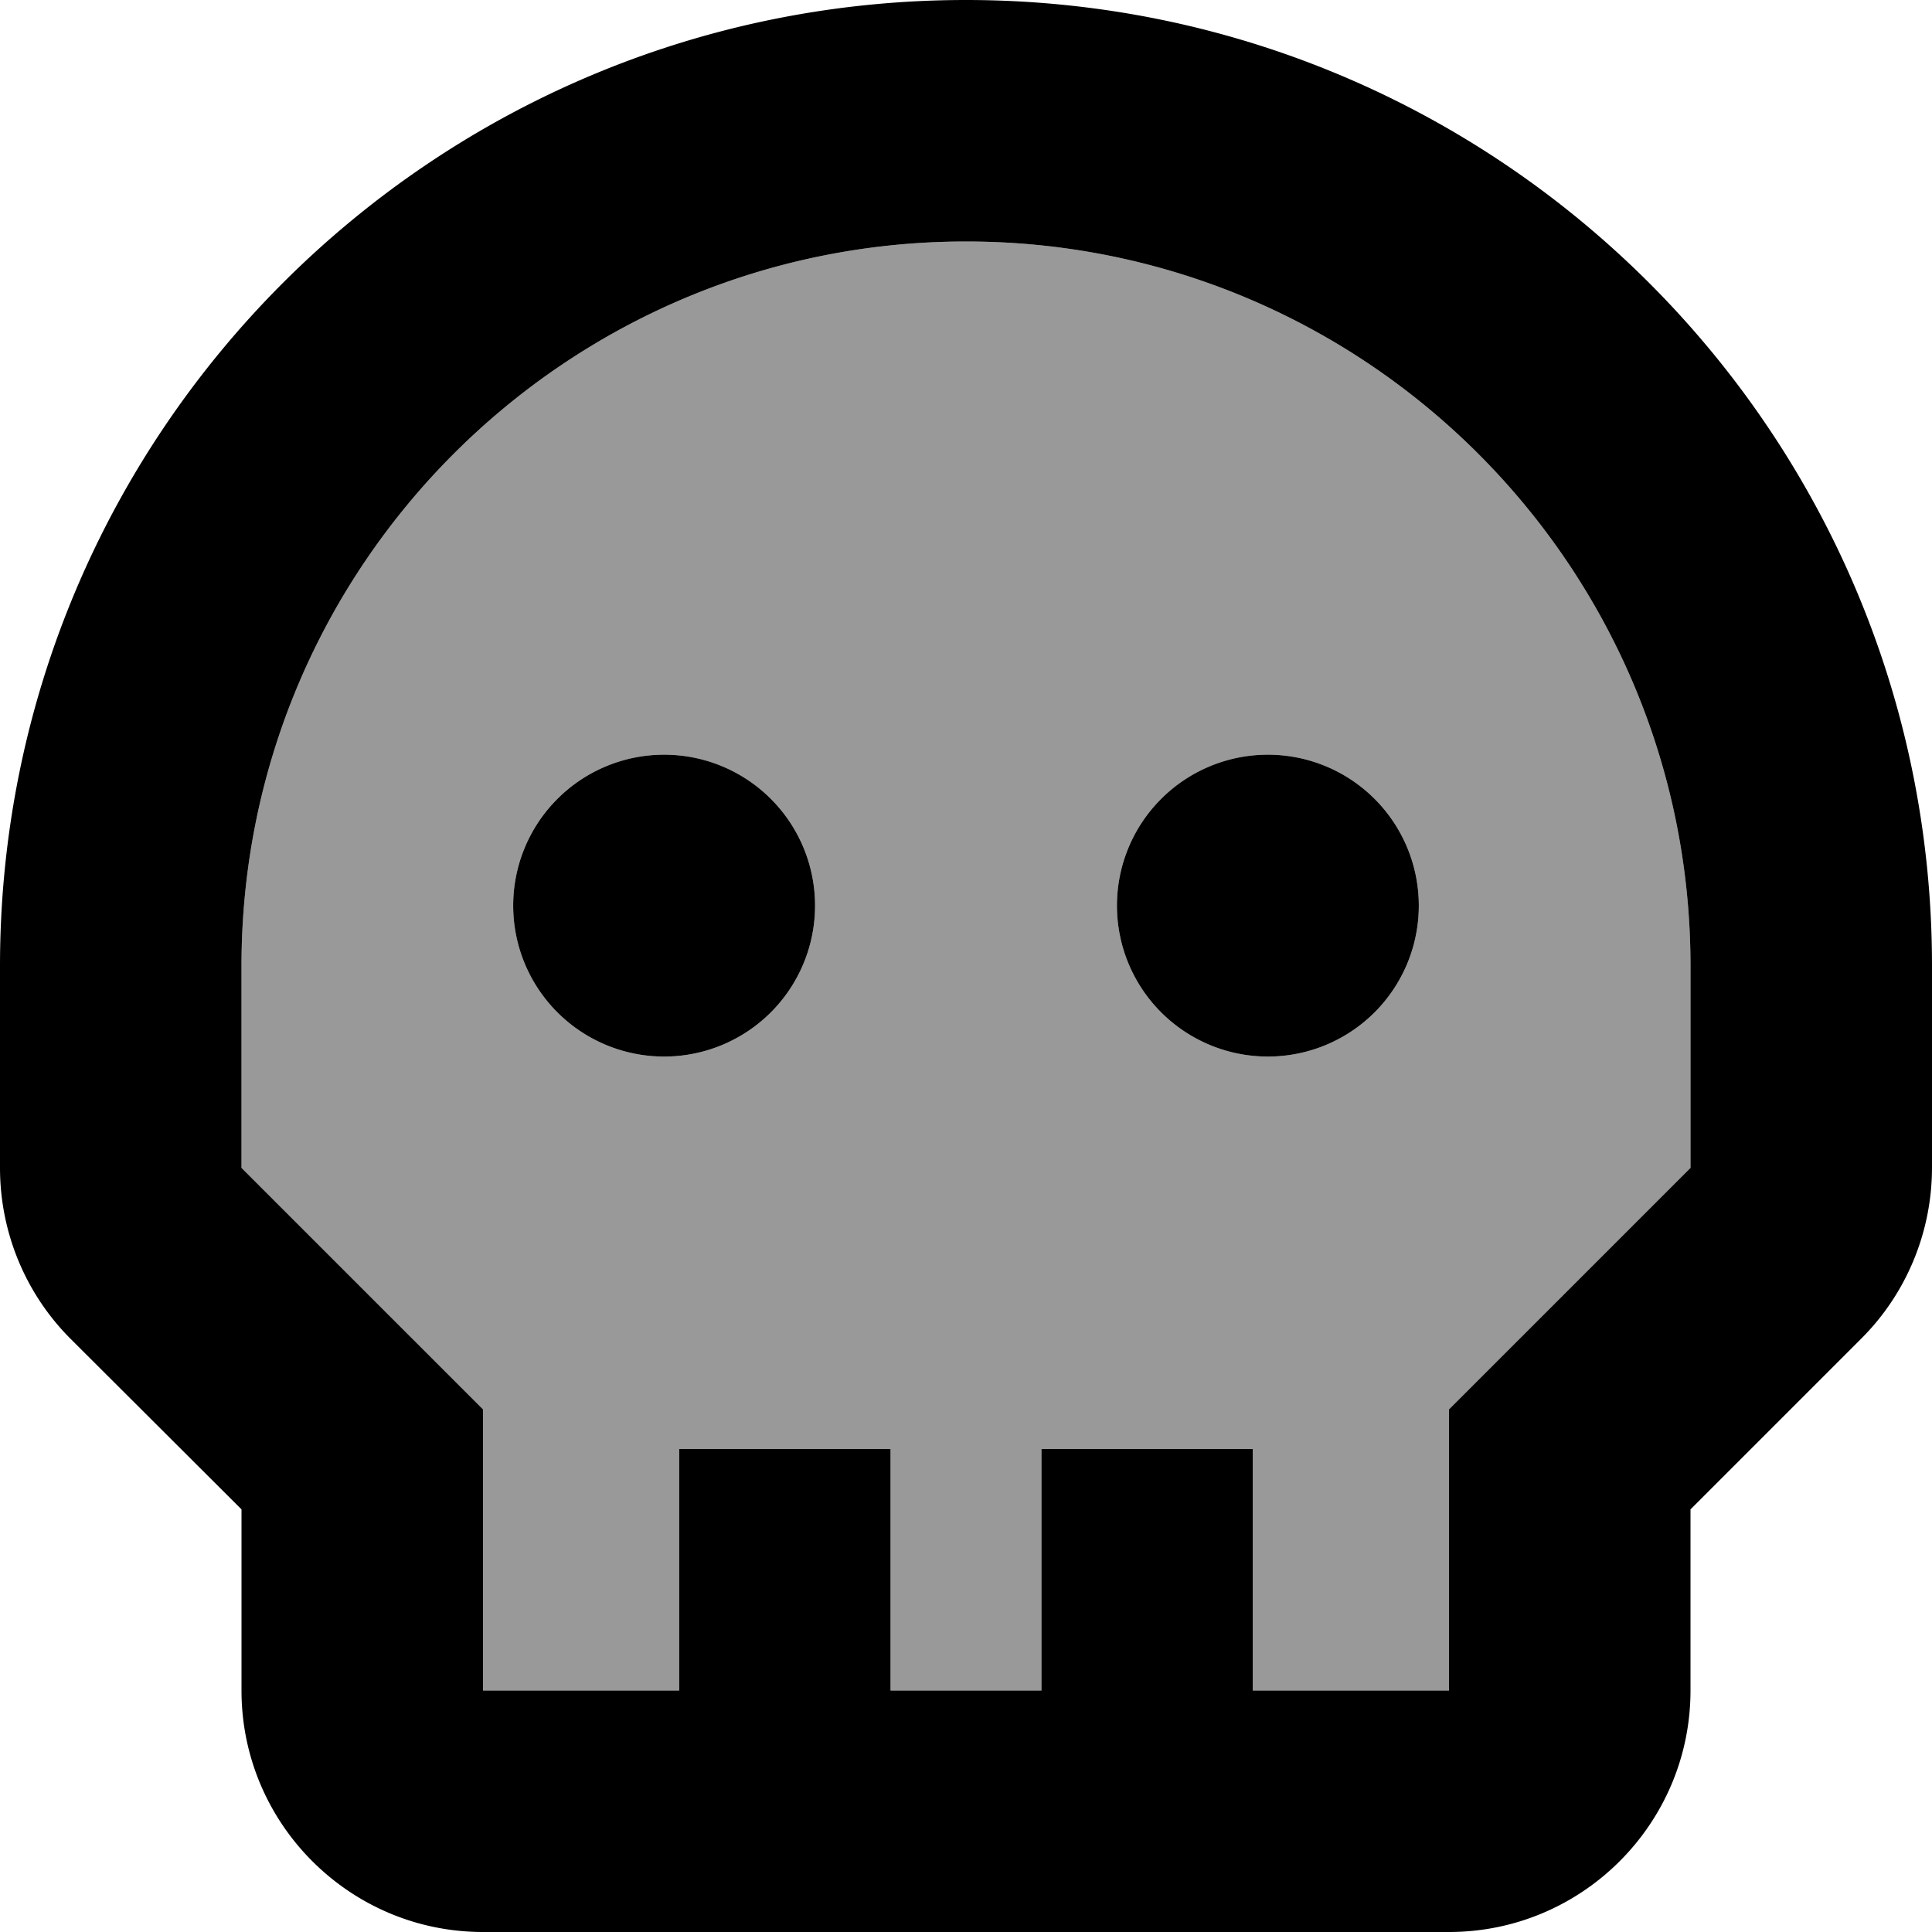 <svg xmlns="http://www.w3.org/2000/svg" viewBox="0 0 512 512"><!--! Font Awesome Pro 7.1.0 by @fontawesome - https://fontawesome.com License - https://fontawesome.com/license (Commercial License) Copyright 2025 Fonticons, Inc. --><path opacity=".4" fill="currentColor" d="M64 256l0 53.5c34.6 34.6 55.9 55.9 64 64l0 74.5 52 0 0-64 56 0 0 64 40 0 0-64 56 0 0 64 52 0 0-74.5 64-64 0-53.5c0-106-86-192-192-192S64 150 64 256zm152-16a40 40 0 1 1 -80 0 40 40 0 1 1 80 0zm160 0a40 40 0 1 1 -80 0 40 40 0 1 1 80 0z"/><path fill="currentColor" d="M384 373.5l0 74.5-52 0 0-64-56 0 0 64-40 0 0-64-56 0 0 64-52 0 0-74.5c-8.1-8.1-29.4-29.4-64-64L64 256C64 150 150 64 256 64s192 86 192 192l0 53.5-64 64zM0 256l0 53.5c0 17 6.7 33.3 18.7 45.3L64 400 64 448c0 35.3 28.7 64 64 64l256 0c35.3 0 64-28.7 64-64l0-48 45.3-45.3c12-12 18.7-28.3 18.7-45.3l0-53.5C512 114.6 397.4 0 256 0S0 114.6 0 256zm216-16a40 40 0 1 0 -80 0 40 40 0 1 0 80 0zm120 40a40 40 0 1 0 0-80 40 40 0 1 0 0 80z"/></svg>